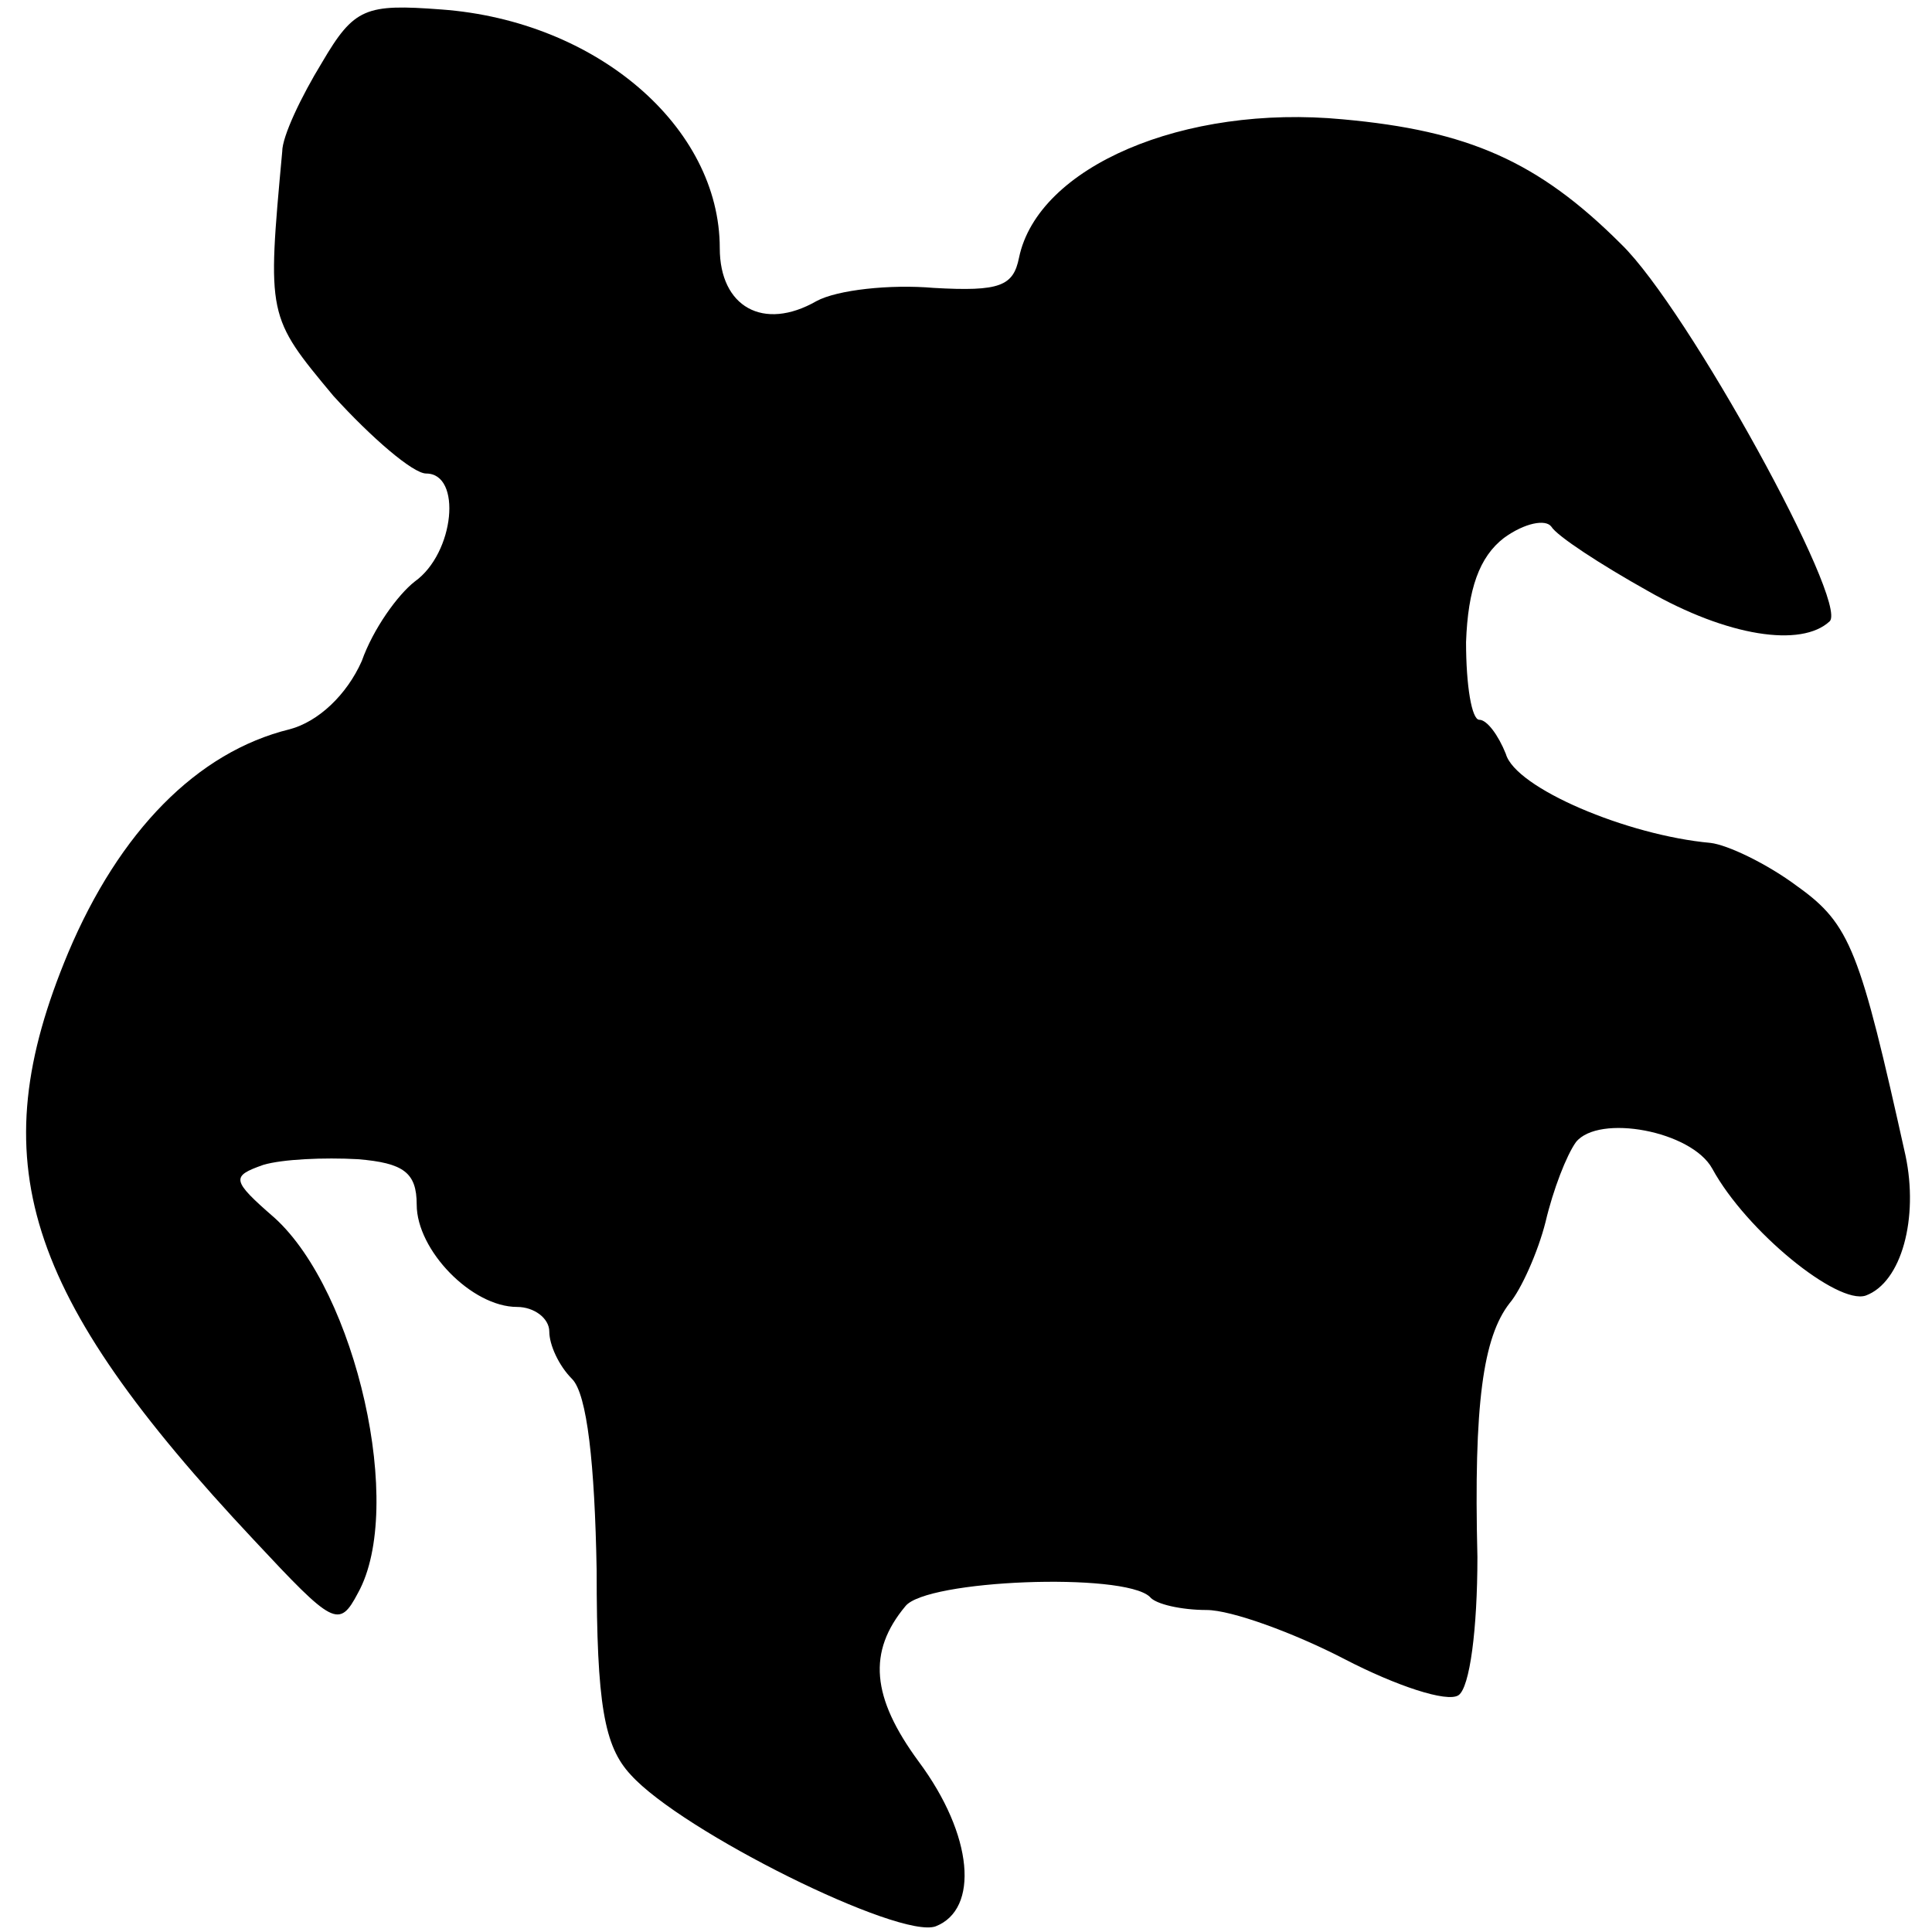 <?xml version="1.0" standalone="no"?>
<!DOCTYPE svg PUBLIC "-//W3C//DTD SVG 20010904//EN"
 "http://www.w3.org/TR/2001/REC-SVG-20010904/DTD/svg10.dtd">
<svg version="1.0" xmlns="http://www.w3.org/2000/svg"
 width="102pt" height="102pt" viewBox="0 0 102 102"
 preserveAspectRatio="xMidYMid meet">
<g transform="translate(0,102) scale(0.1,-0.1)"
fill="#000000" stroke="none">
<path d="M170 987 c-11 -18 -21 -39 -21 -47 -8 -87 -8 -87 27 -129 20 -22 42
-41 49 -41 19 0 15 -42 -6 -57 -9 -7 -22 -25 -28 -42 -8 -18 -23 -32 -38 -36
-49 -12 -90 -54 -117 -118 -46 -110 -24 -180 98 -310 42 -45 45 -47 55 -28 25
45 -1 159 -44 198 -23 20 -23 22 -6 28 10 3 32 4 50 3 24 -2 31 -7 31 -24 0
-24 29 -54 53 -54 9 0 17 -6 17 -13 0 -7 5 -18 12 -25 8 -8 12 -45 13 -101 0
-71 4 -93 18 -108 27 -30 142 -87 161 -80 23 9 20 48 -9 87 -25 34 -27 58 -7
82 11 14 115 18 129 5 3 -4 17 -7 30 -7 13 0 46 -12 73 -26 27 -14 54 -23 60
-19 6 4 10 35 10 73 -2 81 3 116 17 134 6 7 15 27 19 43 4 17 11 35 16 42 12
15 61 6 72 -14 18 -33 66 -72 81 -67 19 7 28 41 21 74 -24 108 -29 122 -57
142 -16 12 -37 22 -46 23 -44 4 -103 29 -108 47 -4 10 -10 18 -14 18 -4 0 -7
18 -7 41 1 28 7 45 20 55 11 8 22 10 25 6 3 -5 26 -20 51 -34 42 -24 81 -30
96 -16 10 10 -75 165 -110 199 -44 44 -81 60 -147 66 -84 8 -161 -25 -171 -73
-3 -15 -10 -18 -45 -16 -23 2 -51 -1 -62 -7 -28 -16 -51 -3 -51 28 0 64 -65
120 -147 126 -40 3 -46 1 -63 -28z"/>
</g>
</svg>
